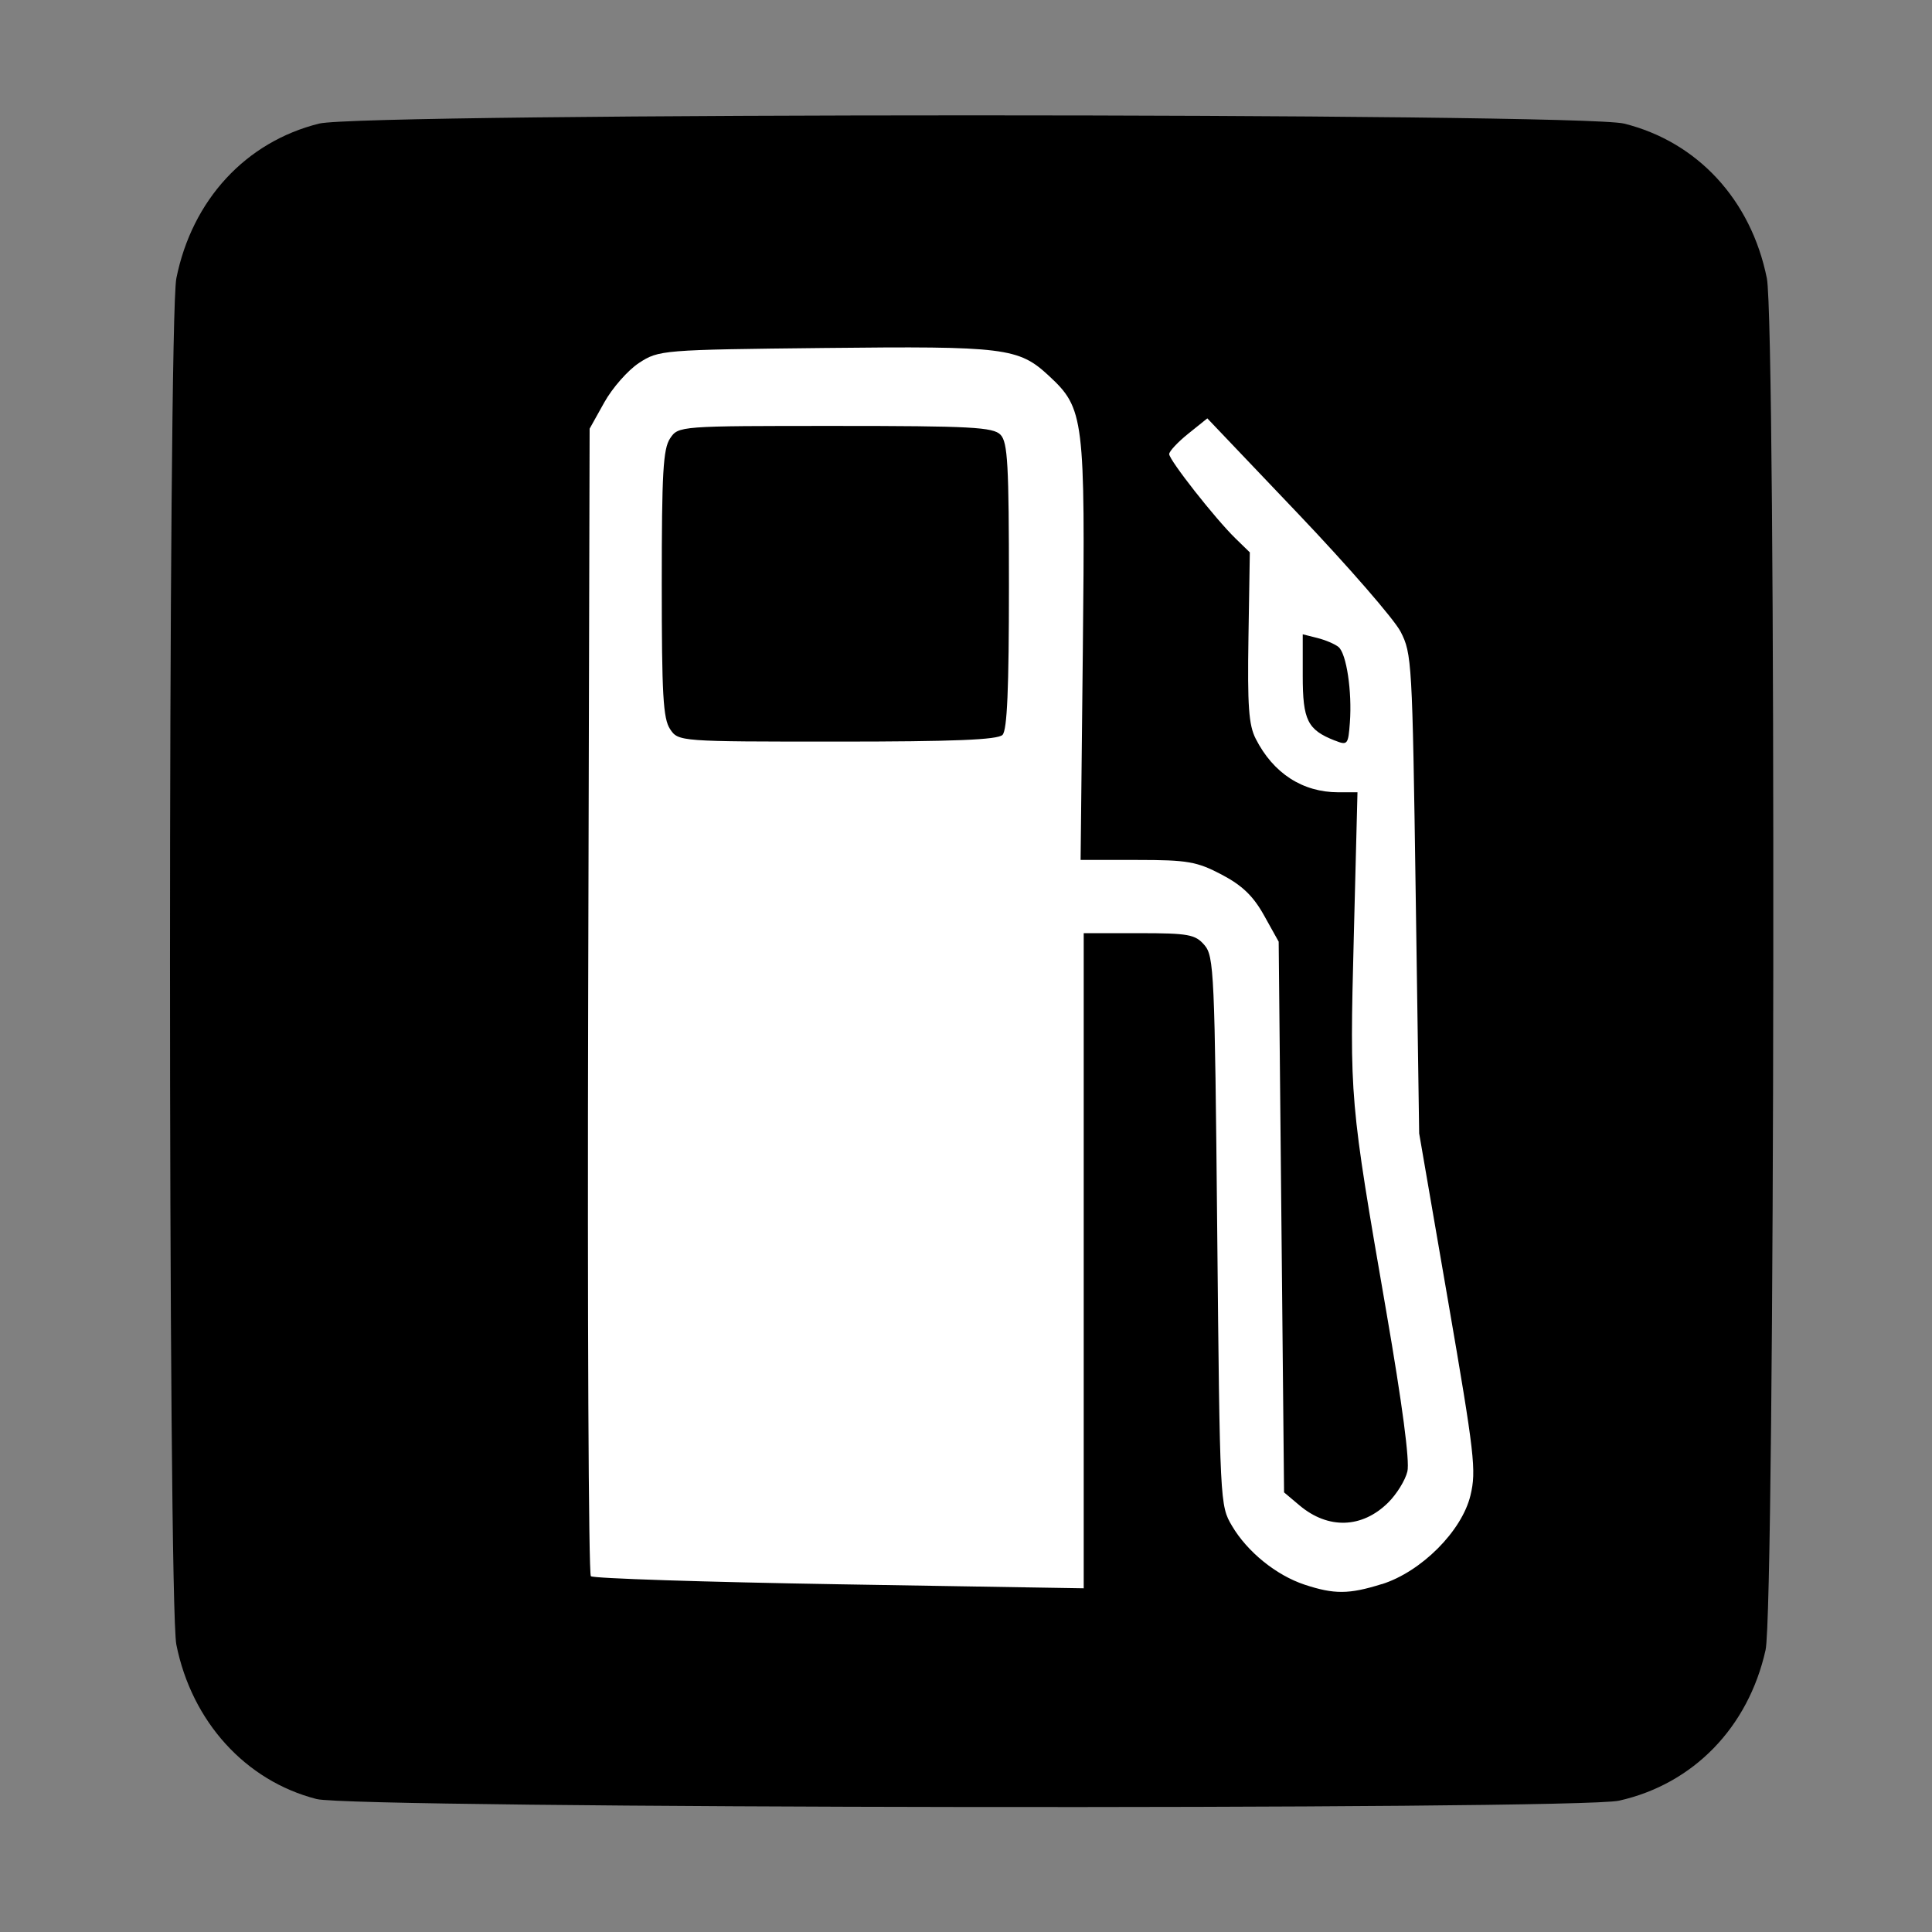 <?xml version="1.0" encoding="UTF-8" standalone="no"?>
<svg
   xmlns:dc="http://purl.org/dc/elements/1.1/"
   xmlns:cc="http://creativecommons.org/ns#"
   xmlns:rdf="http://www.w3.org/1999/02/22-rdf-syntax-ns#"
   xmlns:svg="http://www.w3.org/2000/svg"
   xmlns="http://www.w3.org/2000/svg"
   xmlns:xlink="http://www.w3.org/1999/xlink"
   xmlns:sodipodi="http://sodipodi.sourceforge.net/DTD/sodipodi-0.dtd"
   xmlns:inkscape="http://www.inkscape.org/namespaces/inkscape"
   contentScriptType="text/ecmascript"
   zoomAndPan="magnify"
   contentStyleType="text/css"
   version="1.1"
   width="44px"
   preserveAspectRatio="xMidYMid meet"
   viewBox="0 0 44 44"
   height="44px"
   x="0px"
   y="0px"
   id="svg2"
   inkscape:version="0.47 r22583"
   sodipodi:docname="icon2.svg">
  <rect x="0" y="0" width="44" height="44" fill="#808080" stroke="none"/>
  <defs
     id="defs51">
    <inkscape:perspective
       sodipodi:type="inkscape:persp3d"
       inkscape:vp_x="0 : 22 : 1"
       inkscape:vp_y="0 : 1000 : 0"
       inkscape:vp_z="44 : 22 : 1"
       inkscape:persp3d-origin="22 : 14.666667 : 1"
       id="perspective55" />
    <inkscape:perspective
       id="perspective2885"
       inkscape:persp3d-origin="22 : 14.666667 : 1"
       inkscape:vp_z="44 : 22 : 1"
       inkscape:vp_y="0 : 1000 : 0"
       inkscape:vp_x="0 : 22 : 1"
       sodipodi:type="inkscape:persp3d" />
    <inkscape:perspective
       id="perspective2901"
       inkscape:persp3d-origin="0.5 : 0.33333333 : 1"
       inkscape:vp_z="1 : 0.5 : 1"
       inkscape:vp_y="0 : 1000 : 0"
       inkscape:vp_x="0 : 0.5 : 1"
       sodipodi:type="inkscape:persp3d" />
    <inkscape:perspective
       id="perspective2932"
       inkscape:persp3d-origin="0.5 : 0.33333333 : 1"
       inkscape:vp_z="1 : 0.5 : 1"
       inkscape:vp_y="0 : 1000 : 0"
       inkscape:vp_x="0 : 0.5 : 1"
       sodipodi:type="inkscape:persp3d" />
    <linearGradient
       x1="4.884"
       y1="22.788"
       x2="39.353"
       gradientUnits="userSpaceOnUse"
       y2="22.788"
       xlink:type="simple"
       xlink:actuate="onLoad"
       id="SVGID_1_"
       xlink:show="other">
      <stop
         stop-color="#870000"
         offset="0"
         id="stop25" />
      <stop
         stop-color="#610000"
         offset="1"
         id="stop27" />
    </linearGradient>
    <linearGradient
       x1="19.551"
       gradientTransform="matrix(0.802,-0.597,0.597,0.802,-5.957,14.38)"
       y1="7.369"
       x2="19.551"
       gradientUnits="userSpaceOnUse"
       y2="33.577"
       xlink:type="simple"
       xlink:actuate="onLoad"
       id="SVGID_2_"
       xlink:show="other">
      <stop
         stop-color="#ea0000"
         offset="0"
         id="stop34" />
      <stop
         stop-color="#aa0000"
         offset="1"
         id="stop36" />
    </linearGradient>
    <linearGradient
       x1="21.24"
       gradientTransform="matrix(0.802,-0.597,0.597,0.802,-5.957,14.38)"
       y1="-7.201"
       x2="21.24"
       gradientUnits="userSpaceOnUse"
       y2="31.216"
       xlink:type="simple"
       xlink:actuate="onLoad"
       id="SVGID_3_"
       xlink:show="other">
      <stop
         stop-color="#ff8d8d"
         offset="0"
         id="stop43" />
      <stop
         stop-color="#ff302e"
         offset="1"
         id="stop45" />
    </linearGradient>
    <linearGradient
       inkscape:collect="always"
       xlink:href="#SVGID_1_"
       id="linearGradient3043"
       gradientUnits="userSpaceOnUse"
       x1="4.884"
       y1="22.788"
       x2="39.353"
       y2="22.788" />
    <linearGradient
       inkscape:collect="always"
       xlink:href="#SVGID_2_"
       id="linearGradient3045"
       gradientUnits="userSpaceOnUse"
       gradientTransform="matrix(0.802,-0.597,0.597,0.802,-5.957,14.38)"
       x1="19.551"
       y1="7.369"
       x2="19.551"
       y2="33.577" />
    <linearGradient
       inkscape:collect="always"
       xlink:href="#SVGID_3_"
       id="linearGradient3047"
       gradientUnits="userSpaceOnUse"
       gradientTransform="matrix(0.802,-0.597,0.597,0.802,-5.957,14.38)"
       x1="21.24"
       y1="-7.201"
       x2="21.24"
       y2="31.216" />
  </defs>
  <sodipodi:namedview
     pagecolor="#ffffff"
     bordercolor="#666666"
     borderopacity="1"
     objecttolerance="10"
     gridtolerance="10"
     guidetolerance="10"
     inkscape:pageopacity="0"
     inkscape:pageshadow="2"
     inkscape:window-width="1205"
     inkscape:window-height="998"
     id="namedview49"
     showgrid="false"
     showguides="true"
     inkscape:guide-bbox="true"
     inkscape:zoom="8.5192225"
     inkscape:cx="3.179782"
     inkscape:cy="27.325499"
     inkscape:window-x="-4"
     inkscape:window-y="-4"
     inkscape:window-maximized="1"
     inkscape:current-layer="layer1">
    <sodipodi:guide
       orientation="1,0"
       position="3.883,24.109"
       id="guide2861" />
    <sodipodi:guide
       orientation="0,1"
       position="22.625,42.762"
       id="guide2863" />
    <sodipodi:guide
       orientation="1,0"
       position="40.352,18.492"
       id="guide2865" />
    <sodipodi:guide
       orientation="0,1"
       position="20.164,1.84"
       id="guide2867" />
  </sodipodi:namedview>
  <g
     id="g4">
    <g
       id="g6">
      <path
         d="M 0.0 0.0 C 13.152 0.0 26.305 0.0 39.455 0.0 C 40.84 0.0 42.223 0.011 43.605 -0.041 C 44.363 -0.069 44.0 2.989 44.0 3.555 C 44.0 6.859 44.0 10.163 44.0 13.468 C 44.0 20.11 44.0 26.751 44.0 33.391 C 44.0 36.641 44.0 39.889 44.0 43.139 C 44.0 43.645 44.163 43.992 43.592 44.035 C 43.207 44.063 42.819 44.034 42.434 44.012 C 40.938 43.924 39.414 44.002 37.914 44.002 C 31.372 44.002 24.829 44.002 18.286 44.002 C 15 44.002 11.714 44.002 8.428 44.002 C 5.784 44.002 3.042 44.231 0.409 44.035 C -0.18 43.989 0.0 43.6 0.0 43.085 C 0.0 42.288 0.0 41.492 0.0 40.695 C 0.0 38.97 0.0 37.245 0.0 35.519 C 0.0 32.202 0.0 28.882 0.0 25.566 C 0.0 17.044 0.0 8.522 0.0 0.0 "
         id="path8"
         fill="none" />
    </g>
  </g>
  <g
     inkscape:groupmode="layer"
     id="layer1"
     inkscape:label="Warstwa"
     style="display:inline">
    <g
       id="g2871"
       transform="matrix(0.888,0,0,0.888,-2.577,1.48)">
      <g
         id="g2873"
         transform="translate(1.47,-3.451)">
        <rect
           id="rect2875"
           y="7.886"
           x="9.57"
           width="33.879"
           style="fill:#ffffff"
           ry="0"
           height="37.422" />
        <path
           id="path2877"
           style="fill:#000000"
           d="M 9.552,47.924 C 7.73,47.458 6.351,45.94 5.955,43.965 c -0.217,-1.081 -0.217,-33.963 0,-35.044 0.404,-2.009 1.779,-3.499 3.662,-3.967 1.137,-0.282 32.33,-0.282 33.467,0 1.883,0.468 3.258,1.958 3.662,3.967 0.241,1.201 0.211,34.09 -0.033,35.181 -0.443,1.987 -1.855,3.438 -3.759,3.864 -1.088,0.243 -32.441,0.204 -33.401,-0.042 z M 36.868,42.414 c 1.014,-0.318 2.057,-1.362 2.277,-2.279 0.153,-0.636 0.105,-1.047 -0.575,-4.988 l -0.741,-4.295 -0.089,-6.144 c -0.086,-5.949 -0.098,-6.163 -0.387,-6.723 -0.164,-0.318 -1.347,-1.679 -2.628,-3.025 l -2.329,-2.446 -0.489,0.393 c -0.269,0.216 -0.489,0.452 -0.489,0.523 0,0.155 1.183,1.66 1.701,2.164 l 0.367,0.357 -0.035,2.173 c -0.028,1.772 0.006,2.253 0.186,2.607 0.451,0.887 1.202,1.373 2.122,1.373 l 0.488,0 -0.095,3.723 c -0.106,4.162 -0.107,4.156 0.833,9.589 0.412,2.384 0.605,3.843 0.542,4.106 -0.053,0.225 -0.276,0.585 -0.495,0.801 -0.669,0.66 -1.537,0.687 -2.27,0.071 l -0.398,-0.335 -0.069,-7.062 -0.069,-7.062 -0.375,-0.673 c -0.278,-0.499 -0.559,-0.769 -1.089,-1.048 -0.633,-0.333 -0.877,-0.375 -2.165,-0.375 l -1.451,0 0.057,-5.354 c 0.063,-5.998 0.036,-6.223 -0.874,-7.066 -0.773,-0.717 -1.124,-0.76 -5.747,-0.71 -4.176,0.045 -4.255,0.052 -4.762,0.384 -0.283,0.186 -0.684,0.641 -0.89,1.012 l -0.376,0.674 -0.037,14.663 c -0.021,8.065 0.01,14.71 0.069,14.767 0.058,0.057 2.926,0.15 6.373,0.207 l 6.267,0.103 0,-8.401 0,-8.401 1.417,0 c 1.266,0 1.445,0.032 1.678,0.304 0.247,0.288 0.265,0.68 0.329,7.337 0.068,6.996 0.07,7.036 0.379,7.56 0.393,0.667 1.135,1.267 1.863,1.508 0.758,0.25 1.138,0.248 1.974,-0.014 z M 35.668,20.778 c -0.703,-0.276 -0.825,-0.521 -0.825,-1.661 l 0,-1.065 0.377,0.095 c 0.207,0.052 0.451,0.156 0.541,0.231 0.204,0.169 0.35,1.143 0.291,1.937 -0.042,0.568 -0.06,0.59 -0.384,0.462 z m -17.051,-0.295 c -0.178,-0.269 -0.213,-0.879 -0.213,-3.727 0,-2.848 0.035,-3.458 0.213,-3.727 0.212,-0.32 0.234,-0.321 4.237,-0.321 3.475,0 4.053,0.031 4.239,0.227 0.184,0.195 0.215,0.752 0.215,3.875 0,2.644 -0.045,3.695 -0.164,3.821 -0.12,0.127 -1.253,0.173 -4.239,0.173 -4.055,0 -4.076,-0.001 -4.288,-0.321 z" />
      </g>
    </g>
  </g>
  <g
     inkscape:groupmode="layer"
     id="layer2"
     inkscape:label="nutka"
     style="display:none">
    <g
       transform="translate(-0.001,1.01)"
       id="g10">
      <g
         id="g12">
        <rect
           style="fill:none"
           x="-0.042"
           width="44"
           y="-1"
           height="44"
           id="rect14" />
      </g>
      <g
         id="g16">
        <path
           style="fill-opacity:0.2;stroke-opacity:0.2"
           d="m 40.321,21.931 c 0.061,-0.473 0.052,-0.936 -0.024,-1.369 -0.205,-1.221 -0.88,-2.395 -2.063,-3.586 L 22.626,1.24 3.884,14.76 l 0,5.133 0.913,0.575 9.926,10.009 c -0.201,0.389 -0.355,0.79 -0.46,1.198 C 14.167,32.035 14.105,32.418 14.08,32.818 c -0.014,0.228 -0.015,0.452 -0.002,0.606 l 0.002,3.301 c -0.004,0.071 -0.004,0.14 -0.002,0.252 l 0.028,1.467 0.184,-0.026 c 0.206,0.721 0.572,1.358 1.095,1.905 l 0.07,0.075 c 1.022,1.025 2.565,1.664 4.229,1.751 0.143,0.008 0.285,0.012 0.427,0.012 1.386,0 2.749,-0.357 3.938,-1.032 0.952,-0.536 1.755,-1.23 2.384,-2.063 1.034,-1.357 1.454,-2.813 1.216,-4.201 -0.03,-0.185 -0.08,-0.36 -0.146,-0.56 l 0.078,-1.529 c 0.142,-0.637 0.163,-1.221 0.067,-1.779 -0.206,-1.216 -0.883,-2.39 -2.071,-3.588 l -7.837,-7.901 5.23,-3.883 4.387,4.422 c -0.2,0.389 -0.353,0.79 -0.455,1.194 -0.318,1.184 -0.259,2.327 0.167,3.338 -0.069,0.184 -0.124,0.356 -0.167,0.526 -0.491,1.827 -0.089,3.525 1.154,4.815 l 0.048,0.05 c 1.025,1.03 2.565,1.667 4.222,1.747 0.14,0.007 0.263,-0.012 0.418,0.011 1.245,0 2.475,-0.285 3.567,-0.826 l 0.448,-0.236 c 0.921,-0.522 1.706,-1.208 2.332,-2.038 0.369,-0.486 0.671,-1.027 0.896,-1.609 l 0.334,-1.279 0.031,-0.216 c 0.001,-0.047 -9.99e-4,-0.099 -0.004,-0.142 L 40.321,21.931 z"
           id="path18" />
        <path
           style="fill-opacity:0.4;stroke-opacity:0.4"
           d="M 39.32,21.867 C 39.375,21.49 39.378,21.109 39.31,20.727 39.116,19.57 38.412,18.575 37.523,17.68 L 22.518,2.551 4.884,15.272 l 0,4.069 0.539,0.339 0.062,0.061 10.498,10.585 c -0.336,0.479 -0.601,1.013 -0.753,1.605 -0.084,0.317 -0.131,0.633 -0.151,0.943 l 0,0 0,0.004 c -0.011,0.184 -0.012,0.365 0,0.545 l 0,3.359 c -0.004,0.066 0,0.129 0,0.193 l 0,0.32 0.028,-0.004 c 0.061,0.873 0.373,1.695 1.032,2.369 0.004,0.006 0.008,0.012 0.025,0.029 0.876,0.879 2.198,1.387 3.576,1.459 1.361,0.074 2.709,-0.264 3.819,-0.895 0.816,-0.459 1.523,-1.063 2.078,-1.797 C 26.459,37.376 26.864,36.198 26.662,35.024 26.628,34.819 26.559,34.629 26.495,34.438 l 0.092,-1.806 c 0.116,-0.487 0.16,-0.98 0.075,-1.474 -0.195,-1.156 -0.906,-2.154 -1.795,-3.051 l -8.649,-8.721 6.853,-5.087 5.546,5.59 c -0.336,0.479 -0.599,1.013 -0.748,1.605 -0.29,1.08 -0.208,2.141 0.298,3.049 -0.12,0.261 -0.226,0.529 -0.298,0.815 -0.385,1.432 -0.118,2.826 0.927,3.881 0.008,0.008 0.011,0.01 0.019,0.02 0.869,0.873 2.191,1.387 3.564,1.453 1.272,0.066 2.551,-0.217 3.636,-0.787 l 0.016,-0.002 0.185,-0.105 c 0.013,-0.004 0.021,-0.012 0.022,-0.012 0.81,-0.453 1.505,-1.055 2.059,-1.789 0.335,-0.441 0.58,-0.9 0.762,-1.367 l 0.297,-1.164 c 9.99e-4,-0.031 -0.005,-0.068 -0.004,-0.102 L 39.32,21.867 z"
           id="path20" />
        <g
           id="g22">
          <linearGradient
             x1="4.884"
             y1="22.788"
             x2="39.353"
             gradientUnits="userSpaceOnUse"
             y2="22.788"
             xlink:type="simple"
             xlink:actuate="onLoad"
             id="linearGradient2952"
             xlink:show="other">
            <stop
               stop-color="#870000"
               offset="0"
               id="stop2954" />
            <stop
               stop-color="#610000"
               offset="1"
               id="stop2956" />
          </linearGradient>
          <path
             style="fill:url(#linearGradient3043)"
             d="m 39.354,24.49 c 10e-4,-0.031 -0.005,-0.068 -0.004,-0.102 l -0.039,-4.661 -6.411,-3.844 L 22.518,5.416 18.661,8.199 4.884,14.272 l 0,4.069 0.539,0.339 0.062,0.061 12.498,12.601 c -0.062,0.039 -0.119,0.092 -0.18,0.131 l -2.724,0.402 0,3.908 c -0.004,0.066 0,0.129 0,0.193 l 0,0.32 0.028,-0.004 c 0.061,0.873 0.373,1.695 1.032,2.369 0.004,0.006 0.008,0.012 0.025,0.029 0.876,0.879 2.198,1.387 3.576,1.459 1.361,0.074 2.709,-0.264 3.819,-0.895 0.816,-0.459 1.523,-1.063 2.078,-1.797 C 26.459,36.377 26.864,35.199 26.662,34.025 26.628,33.82 26.559,33.63 26.495,33.439 L 26.662,30.16 24.391,30.496 14.01,20.03 23.071,13.304 30.617,20.909 c -1.235,0.778 -2.364,1.929 -2.748,3.455 -0.385,1.432 -0.118,2.826 0.927,3.881 0.008,0.008 0.011,0.01 0.019,0.02 0.869,0.873 2.191,1.387 3.564,1.453 1.272,0.066 2.551,-0.217 3.636,-0.787 l 0.016,-0.002 0.185,-0.105 c 0.013,-0.004 0.021,-0.012 0.022,-0.012 0.81,-0.453 1.505,-1.055 2.059,-1.789 C 38.632,26.582 38.877,26.123 39.059,25.656 l 0.295,-1.166 z"
             id="path29" />
          <path
             style="fill:#4c060f"
             d="M 4.884,14.272 5.485,14.877 17.983,27.476 c -1.232,0.777 -2.36,1.926 -2.752,3.455 -0.378,1.426 -0.118,2.814 0.908,3.865 0.004,0.006 0.008,0.014 0.025,0.031 0.876,0.879 2.198,1.387 3.576,1.457 1.361,0.076 2.709,-0.262 3.819,-0.893 0.816,-0.459 1.523,-1.063 2.078,-1.799 C 26.459,32.512 26.864,31.334 26.662,30.16 26.467,29.004 25.756,28.006 24.867,27.109 L 14.01,16.165 23.071,9.44 30.617,17.044 c -1.235,0.779 -2.364,1.93 -2.748,3.455 -0.385,1.431 -0.118,2.83 0.927,3.882 0.008,0.006 0.011,0.008 0.019,0.018 0.869,0.875 2.191,1.383 3.564,1.453 1.272,0.066 2.551,-0.217 3.636,-0.785 l 0.016,-0.004 0.185,-0.104 c 0.013,-0.006 0.021,-0.012 0.022,-0.012 0.81,-0.455 1.505,-1.055 2.059,-1.789 C 39.114,22.079 39.521,20.906 39.313,19.727 39.119,18.57 38.415,17.575 37.526,16.68 L 22.518,1.551 4.884,14.272 z"
             id="path31" />
          <linearGradient
             x1="19.551"
             gradientTransform="matrix(0.802,-0.597,0.597,0.802,-5.957,14.38)"
             y1="7.369"
             x2="19.551"
             gradientUnits="userSpaceOnUse"
             y2="33.577"
             xlink:type="simple"
             xlink:actuate="onLoad"
             id="linearGradient2960"
             xlink:show="other">
            <stop
               stop-color="#ea0000"
               offset="0"
               id="stop2962" />
            <stop
               stop-color="#aa0000"
               offset="1"
               id="stop2964" />
          </linearGradient>
          <path
             style="fill:url(#linearGradient3045)"
             d="m 6.403,14.365 13.182,13.29 c -0.159,0.074 -0.324,0.152 -0.478,0.24 -1.226,0.68 -2.379,1.744 -2.76,3.193 -0.338,1.273 -0.079,2.402 0.731,3.219 0.656,0.672 1.686,1.07 2.736,1.121 1.051,0.051 2.144,-0.203 3.077,-0.725 C 23.57,34.322 24.168,33.805 24.654,33.164 c 0.727,-0.951 1.045,-1.941 0.88,-2.9 -0.156,-0.955 -0.753,-1.82 -1.573,-2.646 L 12.512,16.076 23.211,8.134 32.228,17.218 c -0.159,0.077 -0.327,0.156 -0.472,0.24 -1.231,0.682 -2.383,1.746 -2.764,3.198 -0.329,1.266 -0.076,2.395 0.728,3.211 0.662,0.672 1.688,1.074 2.741,1.125 1.051,0.053 2.145,-0.207 3.074,-0.727 0.679,-0.379 1.28,-0.898 1.76,-1.533 0.726,-0.958 1.051,-1.949 0.885,-2.904 -0.164,-0.958 -0.758,-1.818 -1.573,-2.646 L 22.381,2.839 6.403,14.365 z"
             id="path38" />
          <g
             id="g40">
            <linearGradient
               x1="21.24"
               gradientTransform="matrix(0.802,-0.597,0.597,0.802,-5.957,14.38)"
               y1="-7.201"
               x2="21.24"
               gradientUnits="userSpaceOnUse"
               y2="31.216"
               xlink:type="simple"
               xlink:actuate="onLoad"
               id="linearGradient2968"
               xlink:show="other">
              <stop
                 stop-color="#ff8d8d"
                 offset="0"
                 id="stop2970" />
              <stop
                 stop-color="#ff302e"
                 offset="1"
                 id="stop2972" />
            </linearGradient>
            <path
               style="fill:url(#linearGradient3047)"
               d="M 38.18,19.828 C 38.016,18.87 37.422,18.01 36.607,17.182 L 22.381,2.839 6.403,14.365 l 5.035,5.075 c 2.217,1.337 4.708,2.33 7.342,2.957 l -6.268,-6.32 10.699,-7.942 9.017,9.084 c -0.159,0.077 -0.327,0.156 -0.472,0.24 -1.231,0.682 -2.383,1.746 -2.764,3.198 -0.228,0.869 -0.158,1.665 0.154,2.348 3.158,-0.365 6.243,-1.249 9.057,-2.649 C 38.206,20.179 38.211,20.003 38.18,19.828 z"
               id="path47" />
          </g>
        </g>
      </g>
    </g>
  </g>
</svg>
